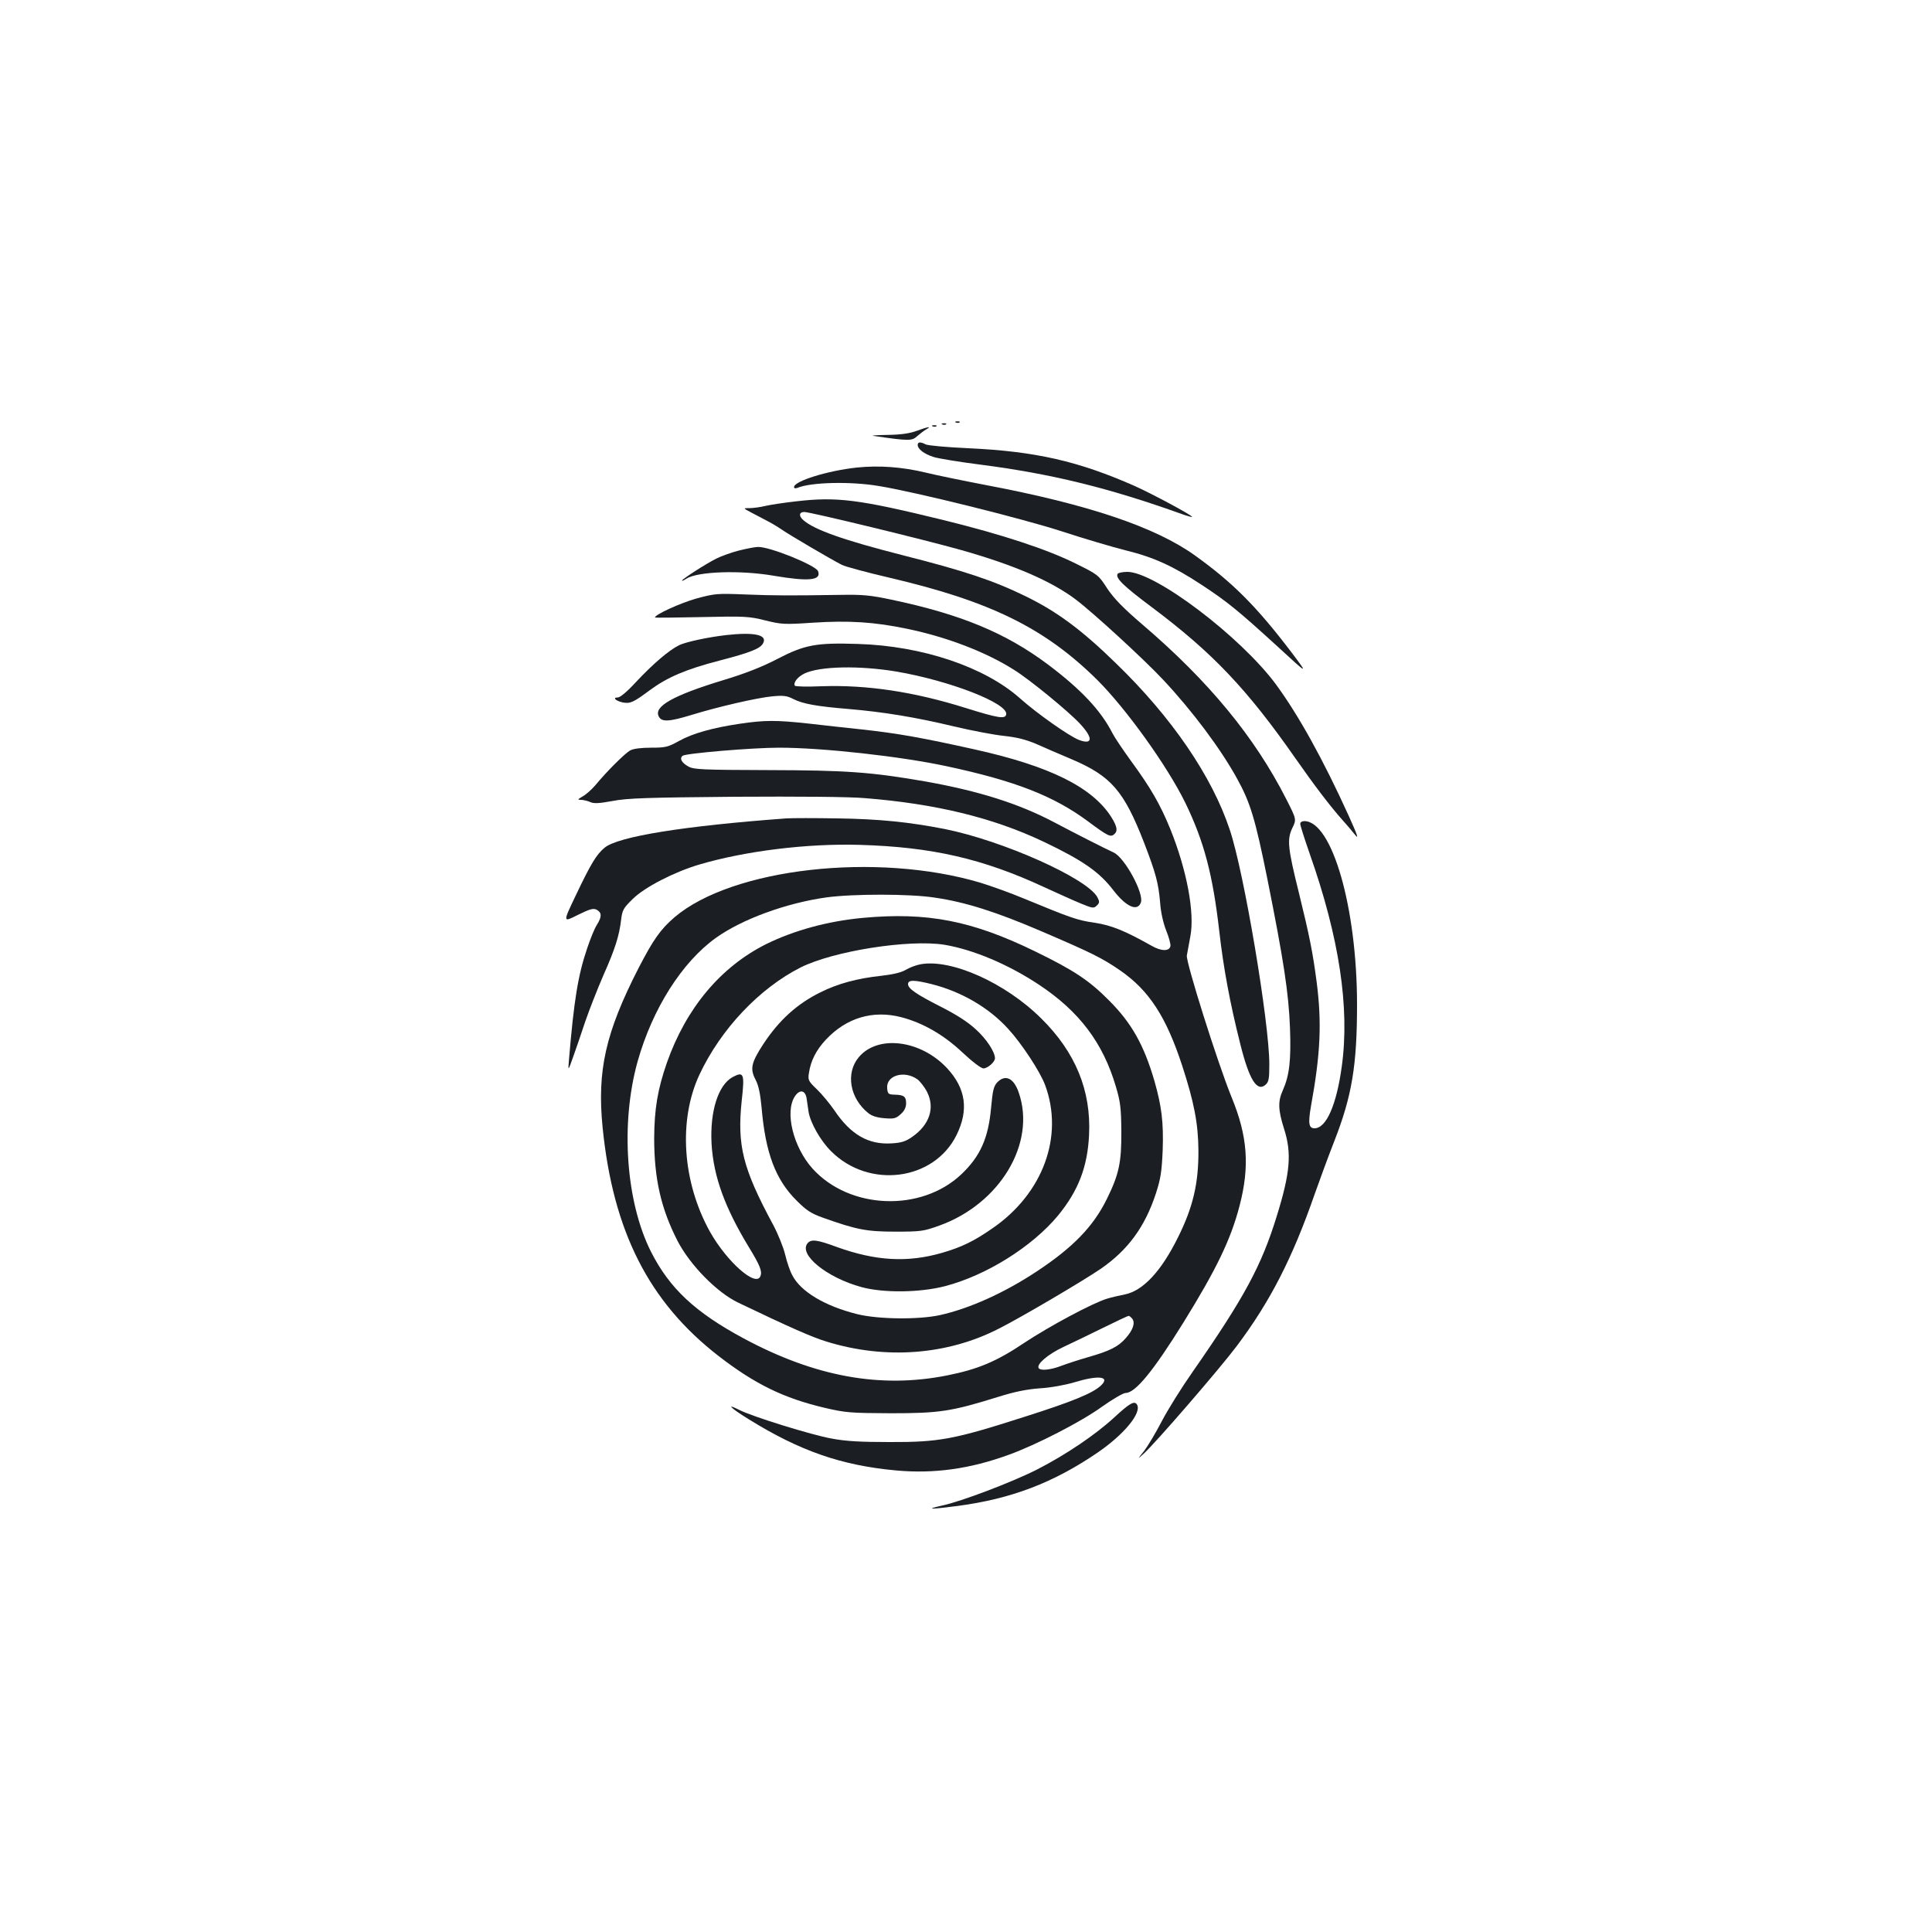 <?xml version="1.0" standalone="no"?>
<!DOCTYPE svg PUBLIC "-//W3C//DTD SVG 20010904//EN"
 "http://www.w3.org/TR/2001/REC-SVG-20010904/DTD/svg10.dtd">
<svg version="1.0" xmlns="http://www.w3.org/2000/svg"
 width="1000pt" height="1000pt" viewBox="0 0 1000 1000"
 preserveAspectRatio="xMidYMid meet">
<g transform="translate(0,1000) scale(0.1,-0.1)"
fill="#1b1f23" stroke="none">
<path d="M4948 7813 c7 -3 16 -2 19 1 4 3 -2 6 -13 5 -11 0 -14 -3 -6 -6z"/>
<path d="M4878 7803 c7 -3 16 -2 19 1 4 3 -2 6 -13 5 -11 0 -14 -3 -6 -6z"/>
<path d="M4828 7793 c7 -3 16 -2 19 1 4 3 -2 6 -13 5 -11 0 -14 -3 -6 -6z"/>
<path d="M4745 7770 c-35 -13 -80 -20 -150 -21 -55 -1 -89 -3 -75 -5 186 -27
200 -27 228 -1 15 13 36 29 47 35 30 17 7 13 -50 -8z"/>
<path d="M4750 7697 c0 -21 32 -46 81 -62 24 -8 134 -26 244 -40 365 -47 664
-120 1043 -256 28 -10 52 -17 52 -14 0 8 -204 118 -298 160 -290 128 -512 179
-860 195 -111 5 -211 14 -221 20 -27 14 -41 13 -41 -3z"/>
<path d="M4435 7580 c-150 -16 -325 -70 -325 -101 0 -7 7 -8 18 -4 69 29 272
34 417 10 188 -30 743 -168 950 -235 116 -38 265 -82 333 -99 143 -35 244 -81
393 -179 132 -87 185 -130 389 -316 164 -151 164 -151 72 -29 -179 235 -302
358 -497 498 -205 147 -552 264 -1080 364 -115 22 -257 51 -314 65 -120 29
-241 38 -356 26z"/>
<path d="M4120 7405 c-63 -7 -135 -18 -160 -24 -25 -6 -61 -11 -80 -11 -34 0
-34 0 5 -21 22 -12 58 -30 80 -42 22 -11 58 -32 81 -48 42 -29 255 -154 312
-183 18 -9 129 -39 245 -66 523 -122 805 -261 1076 -529 149 -148 363 -446
456 -636 97 -200 142 -370 176 -665 21 -188 56 -376 109 -585 46 -185 87 -249
131 -209 16 14 19 31 19 105 0 216 -131 996 -205 1215 -92 277 -301 582 -587
859 -180 176 -309 271 -472 350 -164 80 -313 130 -633 211 -306 78 -459 132
-515 182 -25 21 -22 42 5 42 31 0 621 -143 812 -197 276 -78 467 -161 593
-256 89 -67 355 -311 452 -415 152 -162 299 -359 383 -512 69 -125 94 -208
157 -520 84 -420 110 -588 117 -772 6 -167 -3 -244 -37 -321 -26 -57 -25 -101
6 -199 41 -127 32 -228 -37 -451 -80 -260 -169 -424 -439 -812 -54 -77 -124
-189 -156 -250 -31 -60 -73 -130 -92 -155 -36 -45 -36 -45 -3 -15 62 56 392
438 481 556 173 230 289 455 405 789 26 74 71 196 100 270 93 237 119 396 119
710 0 501 -129 950 -273 950 -12 0 -21 -6 -21 -14 0 -8 22 -78 49 -155 153
-434 208 -797 166 -1101 -27 -198 -80 -320 -141 -320 -30 0 -34 25 -18 117 49
270 56 429 29 640 -20 153 -37 238 -91 458 -59 237 -63 280 -35 339 22 45 22
45 -33 153 -163 320 -401 608 -740 898 -104 89 -150 137 -185 189 -45 70 -48
72 -161 128 -148 74 -381 151 -690 227 -434 106 -548 121 -760 96z"/>
<path d="M3823 7150 c-39 -10 -91 -29 -115 -41 -54 -27 -178 -107 -178 -114 0
-3 10 1 23 10 58 37 277 45 452 15 182 -31 248 -24 229 24 -12 30 -250 127
-311 125 -15 0 -60 -9 -100 -19z"/>
<path d="M5785 7030 c-13 -21 27 -61 177 -173 315 -236 493 -424 743 -782 100
-143 180 -248 244 -320 20 -22 49 -56 64 -75 21 -27 15 -7 -31 95 -134 295
-260 522 -378 683 -183 247 -625 582 -769 582 -24 0 -47 -5 -50 -10z"/>
<path d="M3604 6902 c-84 -24 -214 -83 -214 -98 0 -2 108 -1 240 2 224 5 246
4 330 -17 85 -21 99 -22 248 -12 186 12 317 4 489 -32 206 -43 407 -120 553
-213 79 -49 278 -212 338 -276 71 -75 69 -113 -3 -86 -50 19 -219 138 -305
215 -183 163 -506 272 -840 282 -215 7 -275 -4 -417 -78 -77 -40 -162 -74
-278 -109 -263 -80 -363 -137 -335 -189 15 -29 53 -27 171 9 133 41 339 89
419 96 55 5 73 3 106 -14 49 -25 119 -38 289 -52 176 -15 343 -42 543 -90 93
-22 209 -44 259 -49 65 -7 113 -19 165 -41 40 -18 123 -54 185 -80 204 -87
270 -163 374 -430 62 -161 75 -210 84 -314 3 -47 16 -104 31 -142 14 -34 24
-71 22 -81 -5 -28 -48 -27 -98 2 -137 77 -207 106 -295 119 -89 13 -118 23
-365 125 -69 29 -170 65 -225 82 -537 160 -1285 76 -1584 -179 -72 -62 -109
-114 -186 -263 -171 -334 -215 -530 -186 -824 54 -539 240 -905 602 -1185 188
-145 336 -217 548 -267 108 -25 131 -27 341 -28 251 0 313 9 554 84 86 27 149
40 217 45 55 3 132 17 179 31 125 38 186 31 141 -14 -41 -41 -148 -85 -400
-165 -362 -116 -439 -131 -696 -130 -149 0 -226 4 -300 18 -102 18 -409 113
-478 148 -73 37 -47 11 50 -49 263 -163 478 -238 761 -264 197 -18 383 8 583
81 142 51 377 172 483 249 55 39 110 71 122 71 50 0 142 111 299 364 172 278
245 429 291 605 53 204 42 359 -41 561 -73 179 -237 700 -232 734 3 17 11 61
18 98 24 123 -18 345 -104 558 -52 127 -101 212 -202 350 -42 58 -86 123 -97
145 -60 118 -163 227 -333 355 -219 164 -452 261 -815 337 -104 22 -147 26
-255 24 -272 -4 -344 -4 -495 2 -149 6 -159 5 -256 -21z m1036 -378 c276 -47
580 -165 568 -222 -5 -25 -41 -19 -208 33 -270 85 -514 121 -747 113 -73 -3
-136 -2 -139 3 -9 16 15 46 50 63 80 38 284 42 476 10z m198 -1170 c159 -23
319 -74 554 -175 261 -112 313 -138 406 -202 149 -103 238 -239 321 -493 62
-190 83 -301 84 -439 1 -170 -28 -294 -106 -450 -87 -176 -181 -276 -275 -295
-31 -6 -73 -16 -92 -22 -74 -22 -301 -144 -426 -227 -146 -98 -241 -138 -401
-170 -346 -69 -684 -7 -1053 191 -253 136 -385 260 -481 450 -130 259 -158
663 -69 983 77 274 230 515 406 641 136 97 364 180 571 209 140 19 432 19 561
-1z m1022 -2179 c17 -21 5 -58 -32 -100 -39 -45 -82 -67 -194 -99 -49 -14
-113 -35 -142 -46 -55 -21 -107 -26 -116 -11 -12 20 48 71 126 108 45 21 138
66 207 100 69 34 129 62 132 62 4 1 12 -6 19 -14z"/>
<path d="M4465 5249 c-182 -17 -356 -65 -500 -136 -235 -118 -413 -330 -513
-613 -48 -138 -65 -239 -66 -390 0 -211 35 -366 122 -535 65 -124 202 -264
312 -317 269 -129 385 -180 458 -202 304 -94 625 -70 892 67 117 59 439 249
528 310 140 97 228 216 285 390 25 77 30 113 35 222 5 145 -5 228 -43 361 -54
185 -118 299 -234 415 -103 104 -181 156 -382 254 -328 160 -559 205 -894 174z
m423 -139 c149 -25 330 -101 490 -207 208 -138 331 -300 398 -528 23 -78 27
-109 28 -230 1 -162 -12 -223 -75 -351 -70 -142 -174 -250 -363 -375 -168
-111 -348 -192 -501 -226 -110 -24 -319 -22 -428 5 -168 42 -294 117 -337 203
-11 20 -27 67 -36 105 -9 38 -37 107 -62 154 -158 293 -187 411 -163 642 16
142 11 154 -47 123 -75 -41 -118 -178 -109 -345 10 -170 69 -332 196 -540 54
-89 67 -120 57 -145 -22 -60 -173 73 -261 229 -143 257 -165 577 -55 813 111
237 311 448 525 556 171 85 560 146 743 117z"/>
<path d="M4765 5009 c-23 -4 -57 -17 -77 -29 -24 -14 -67 -24 -129 -31 -121
-13 -222 -40 -312 -85 -122 -60 -215 -145 -296 -268 -63 -97 -70 -128 -40
-185 16 -31 24 -72 31 -144 20 -235 72 -373 182 -482 50 -50 74 -66 136 -88
174 -62 226 -72 375 -72 131 0 145 2 226 31 315 113 503 427 412 689 -26 76
-70 96 -112 52 -18 -20 -23 -42 -31 -129 -14 -159 -56 -253 -154 -346 -208
-197 -579 -183 -771 30 -99 111 -144 292 -91 373 25 38 54 33 61 -10 3 -19 7
-50 10 -69 9 -57 62 -151 117 -205 196 -196 532 -153 649 84 64 130 48 241
-48 345 -136 147 -359 176 -458 58 -69 -82 -47 -213 50 -290 19 -15 46 -23 84
-26 49 -4 59 -1 84 22 18 16 27 35 27 55 0 35 -11 44 -59 45 -33 1 -36 4 -39
32 -7 68 89 96 157 47 14 -11 37 -40 50 -66 41 -82 12 -169 -77 -231 -34 -24
-56 -31 -106 -34 -121 -8 -213 45 -298 172 -23 33 -63 82 -89 107 -45 43 -48
49 -42 85 9 63 38 120 88 173 106 113 243 154 390 116 111 -29 218 -90 315
-181 51 -48 98 -84 110 -84 22 0 60 33 60 53 -1 33 -43 98 -98 148 -42 39 -99
76 -184 119 -124 63 -168 93 -168 116 0 23 31 23 123 0 154 -39 296 -122 395
-231 70 -76 165 -221 191 -290 99 -265 -10 -562 -271 -742 -98 -68 -160 -98
-263 -128 -178 -51 -341 -42 -542 30 -105 39 -134 42 -153 20 -48 -58 99 -178
279 -227 114 -31 302 -29 433 5 214 56 450 204 584 365 105 128 153 251 161
418 11 229 -70 427 -247 602 -186 185 -466 310 -625 281z"/>
<path d="M3760 6713 c-96 -11 -207 -35 -244 -52 -53 -26 -135 -96 -226 -193
-42 -46 -80 -78 -92 -78 -30 0 -11 -18 26 -26 39 -7 55 1 140 64 89 66 187
108 357 152 165 43 215 63 229 91 23 43 -45 58 -190 42z"/>
<path d="M3830 6254 c-142 -21 -245 -50 -315 -89 -58 -32 -70 -35 -145 -35
-51 0 -91 -5 -108 -14 -27 -15 -121 -108 -181 -181 -19 -22 -48 -48 -65 -57
-27 -16 -28 -18 -9 -18 12 0 33 -5 47 -11 19 -9 45 -8 116 5 77 15 181 18 633
22 329 2 593 0 672 -7 367 -29 663 -101 923 -224 206 -98 293 -158 367 -256
65 -83 122 -108 140 -61 18 46 -83 232 -140 259 -56 26 -199 99 -305 155 -185
98 -392 164 -675 214 -278 48 -404 57 -810 58 -339 1 -383 3 -411 18 -36 20
-48 42 -31 56 16 13 363 42 499 42 226 0 631 -45 868 -96 355 -76 554 -154
731 -285 102 -76 117 -83 135 -68 21 17 17 40 -14 90 -99 155 -319 264 -707
350 -269 60 -398 83 -580 103 -77 8 -203 22 -281 31 -166 18 -226 18 -354 -1z"/>
<path d="M4070 5764 c-532 -39 -872 -94 -941 -152 -42 -35 -71 -83 -149 -247
-67 -140 -67 -140 10 -101 65 32 81 36 99 27 26 -15 27 -35 1 -77 -12 -18 -34
-72 -50 -120 -48 -140 -69 -269 -95 -579 -5 -60 -5 -60 20 10 14 39 43 123 64
187 22 64 65 173 95 242 60 135 81 202 91 286 6 50 12 60 60 107 62 61 213
139 344 178 237 70 557 110 831 102 373 -11 636 -71 955 -219 72 -33 158 -72
193 -86 58 -24 64 -24 79 -9 15 14 15 20 3 43 -53 98 -490 293 -790 353 -184
36 -339 52 -555 55 -115 2 -235 2 -265 0z"/>
<path d="M5768 2664 c-99 -91 -250 -193 -400 -270 -128 -65 -393 -166 -493
-187 -90 -20 -58 -20 80 -2 280 37 497 120 727 277 137 94 229 206 203 248
-13 21 -37 8 -117 -66z"/>
</g>
</svg>
